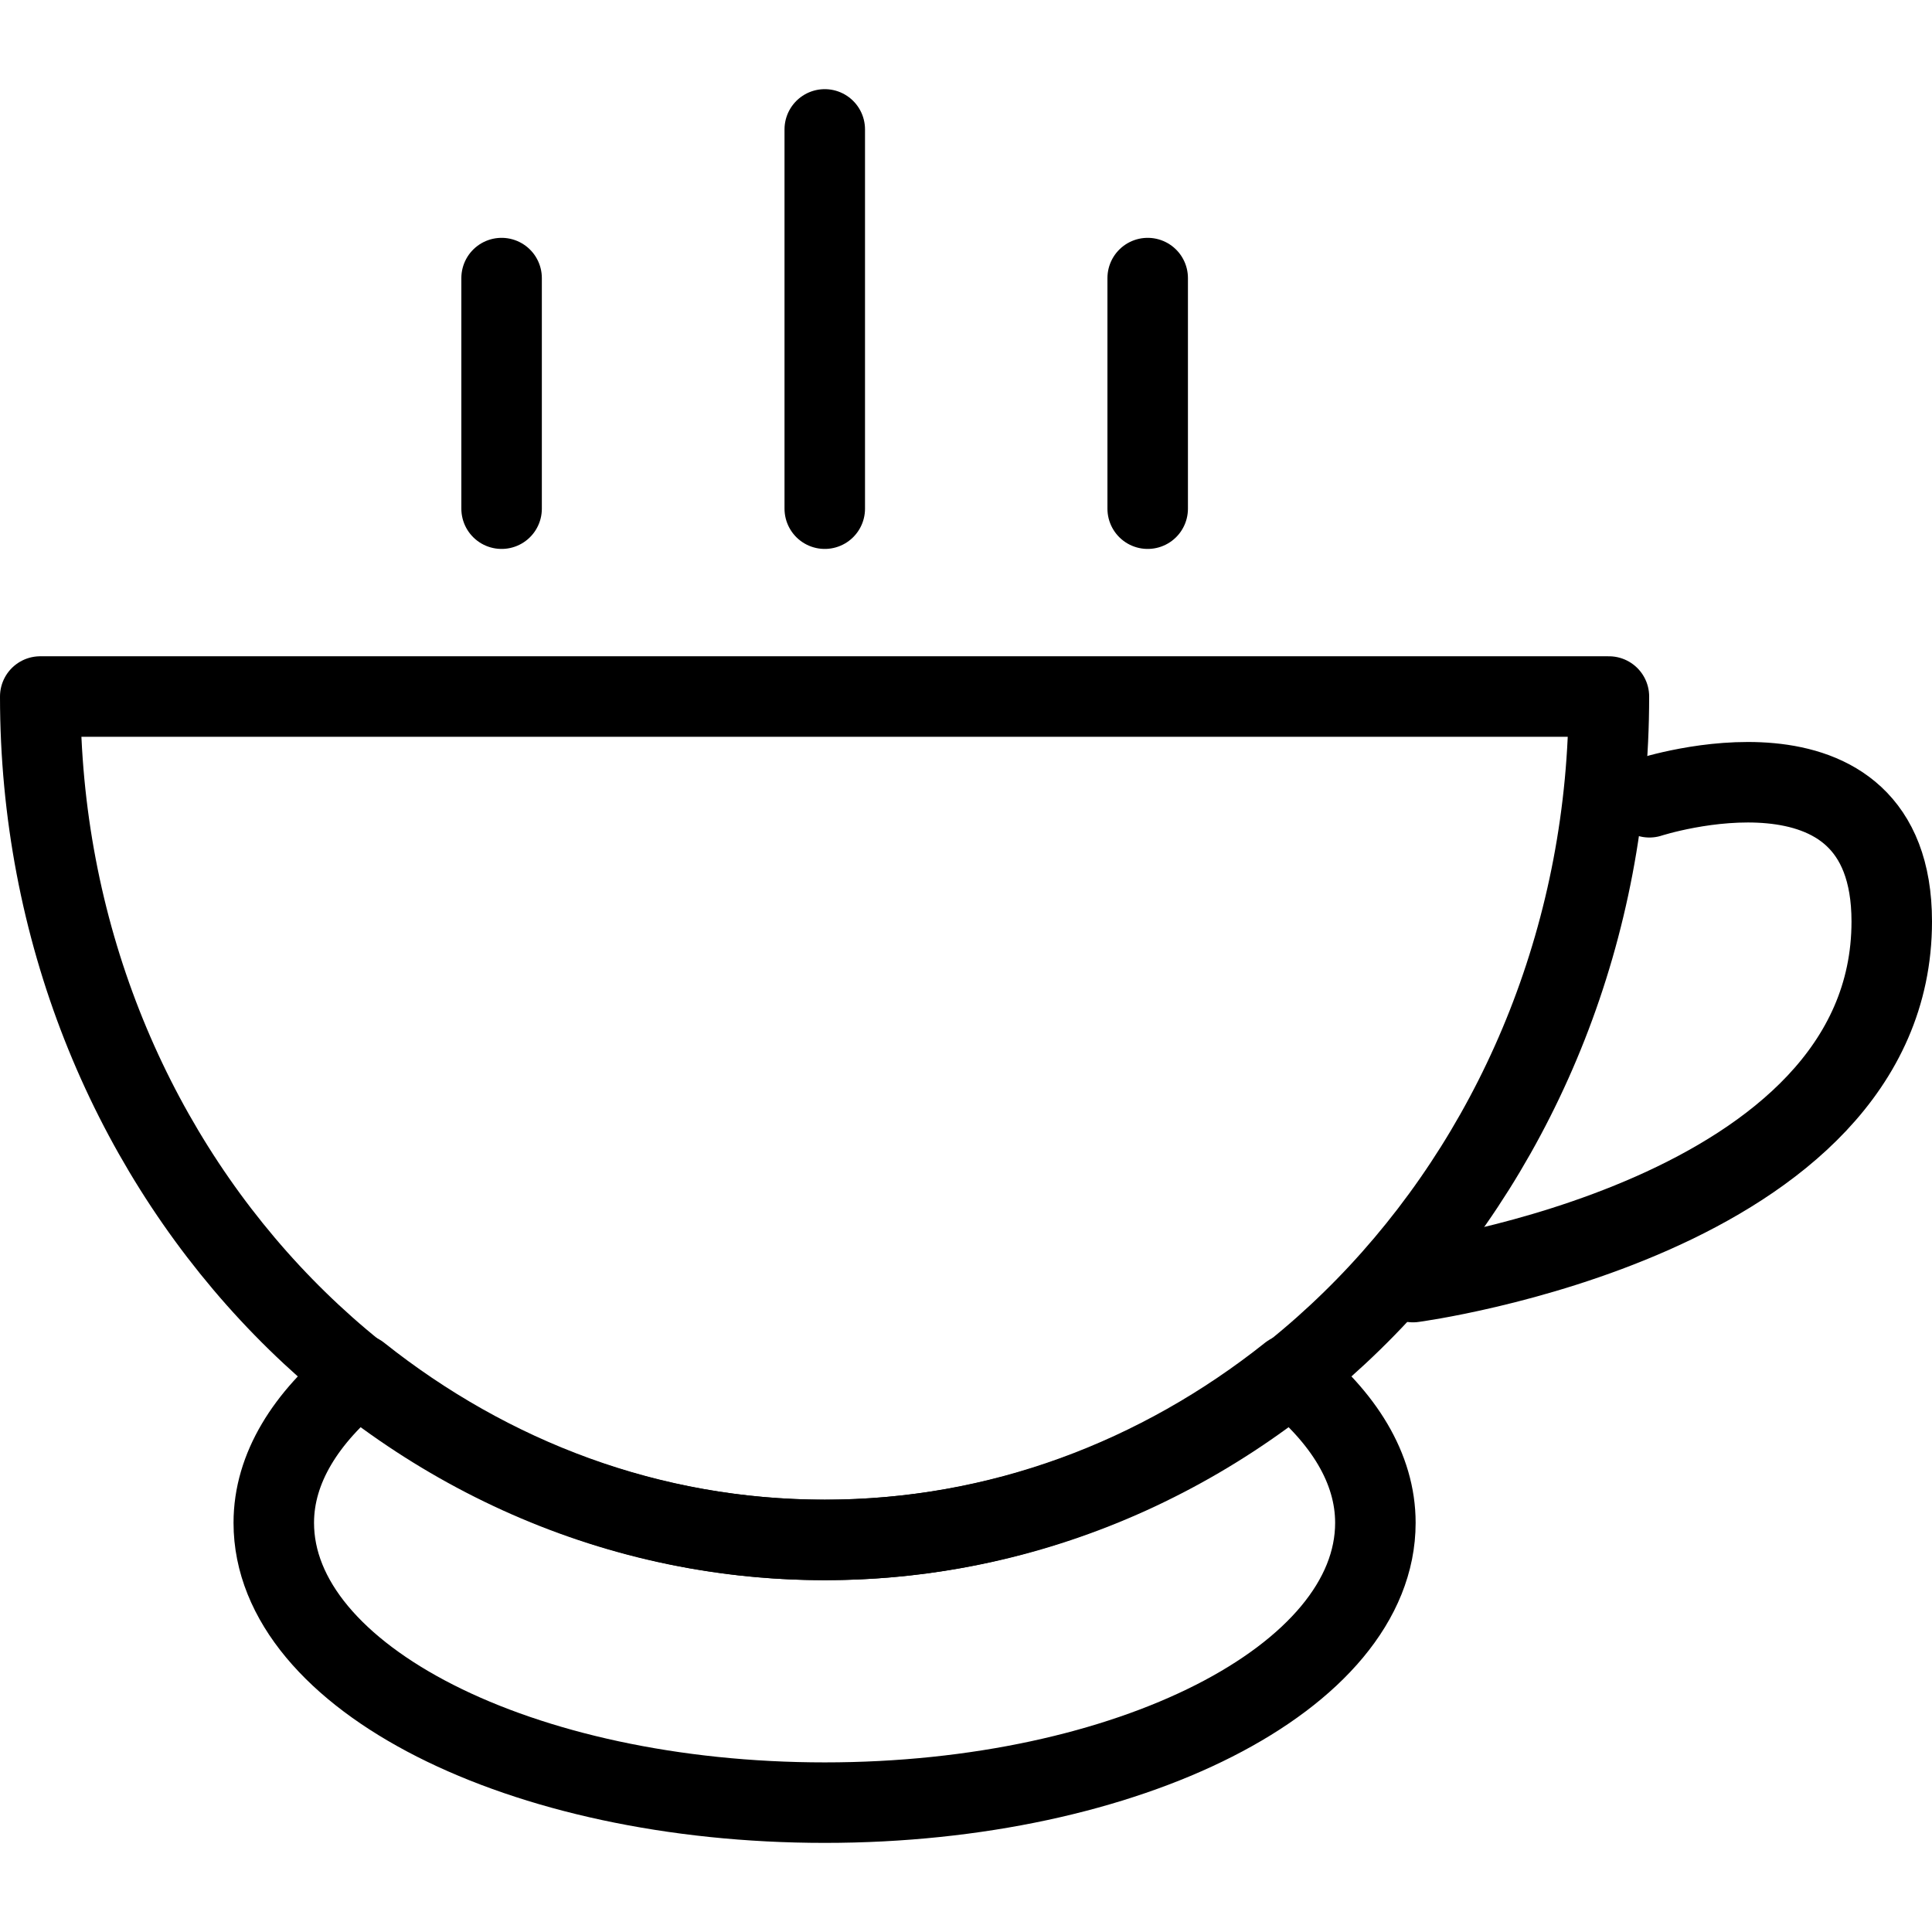<?xml version="1.0" encoding="utf-8"?>
<!-- Generator: Adobe Illustrator 16.0.0, SVG Export Plug-In . SVG Version: 6.00 Build 0)  -->
<!DOCTYPE svg PUBLIC "-//W3C//DTD SVG 1.1//EN" "http://www.w3.org/Graphics/SVG/1.1/DTD/svg11.dtd">
<svg version="1.1" id="Layer_1" xmlns="http://www.w3.org/2000/svg" xmlns:xlink="http://www.w3.org/1999/xlink" x="0px" y="0px"
	 width="48px" height="48px" viewBox="0 0 48 48" enable-background="new 0 0 48 48" xml:space="preserve">
<g>
	<g>
		<g>
			<path fill="none" stroke="#000000" stroke-width="2" stroke-linecap="round" stroke-linejoin="round" stroke-miterlimit="10" d="
				M20.491,38.259c10.76,0,19.482-9.378,19.482-20.954H1C1,28.881,9.723,38.259,20.491,38.259z"/>
			<path fill="none" stroke="#000000" stroke-width="2" stroke-linecap="round" stroke-linejoin="round" stroke-miterlimit="10" d="
				M32.049,34.145c-3.236,2.576-7.228,4.114-11.558,4.114c-4.339,0-8.326-1.538-11.566-4.114c-1.324,1.073-2.123,2.329-2.123,3.689
				c0,3.843,6.128,6.952,13.689,6.952c7.556,0,13.68-3.109,13.68-6.952C34.171,36.474,33.377,35.218,32.049,34.145z"/>
		</g>
		<path fill="none" stroke="#000000" stroke-width="2" stroke-linecap="round" stroke-linejoin="round" stroke-miterlimit="10" d="
			M40.979,19.808c0,0,6.021-1.957,6.021,3.086c0,7.379-11.895,8.959-11.895,8.959"/>
	</g>
	<g>
		
			<line fill="none" stroke="#000000" stroke-width="2" stroke-linecap="round" stroke-linejoin="round" stroke-miterlimit="10" x1="28.514" y1="6.909" x2="28.514" y2="12.638"/>
		
			<line fill="none" stroke="#000000" stroke-width="2" stroke-linecap="round" stroke-linejoin="round" stroke-miterlimit="10" x1="20.491" y1="3.215" x2="20.491" y2="12.638"/>
		
			<line fill="none" stroke="#000000" stroke-width="2" stroke-linecap="round" stroke-linejoin="round" stroke-miterlimit="10" x1="12.462" y1="6.909" x2="12.462" y2="12.638"/>
	</g>
</g>
</svg>
